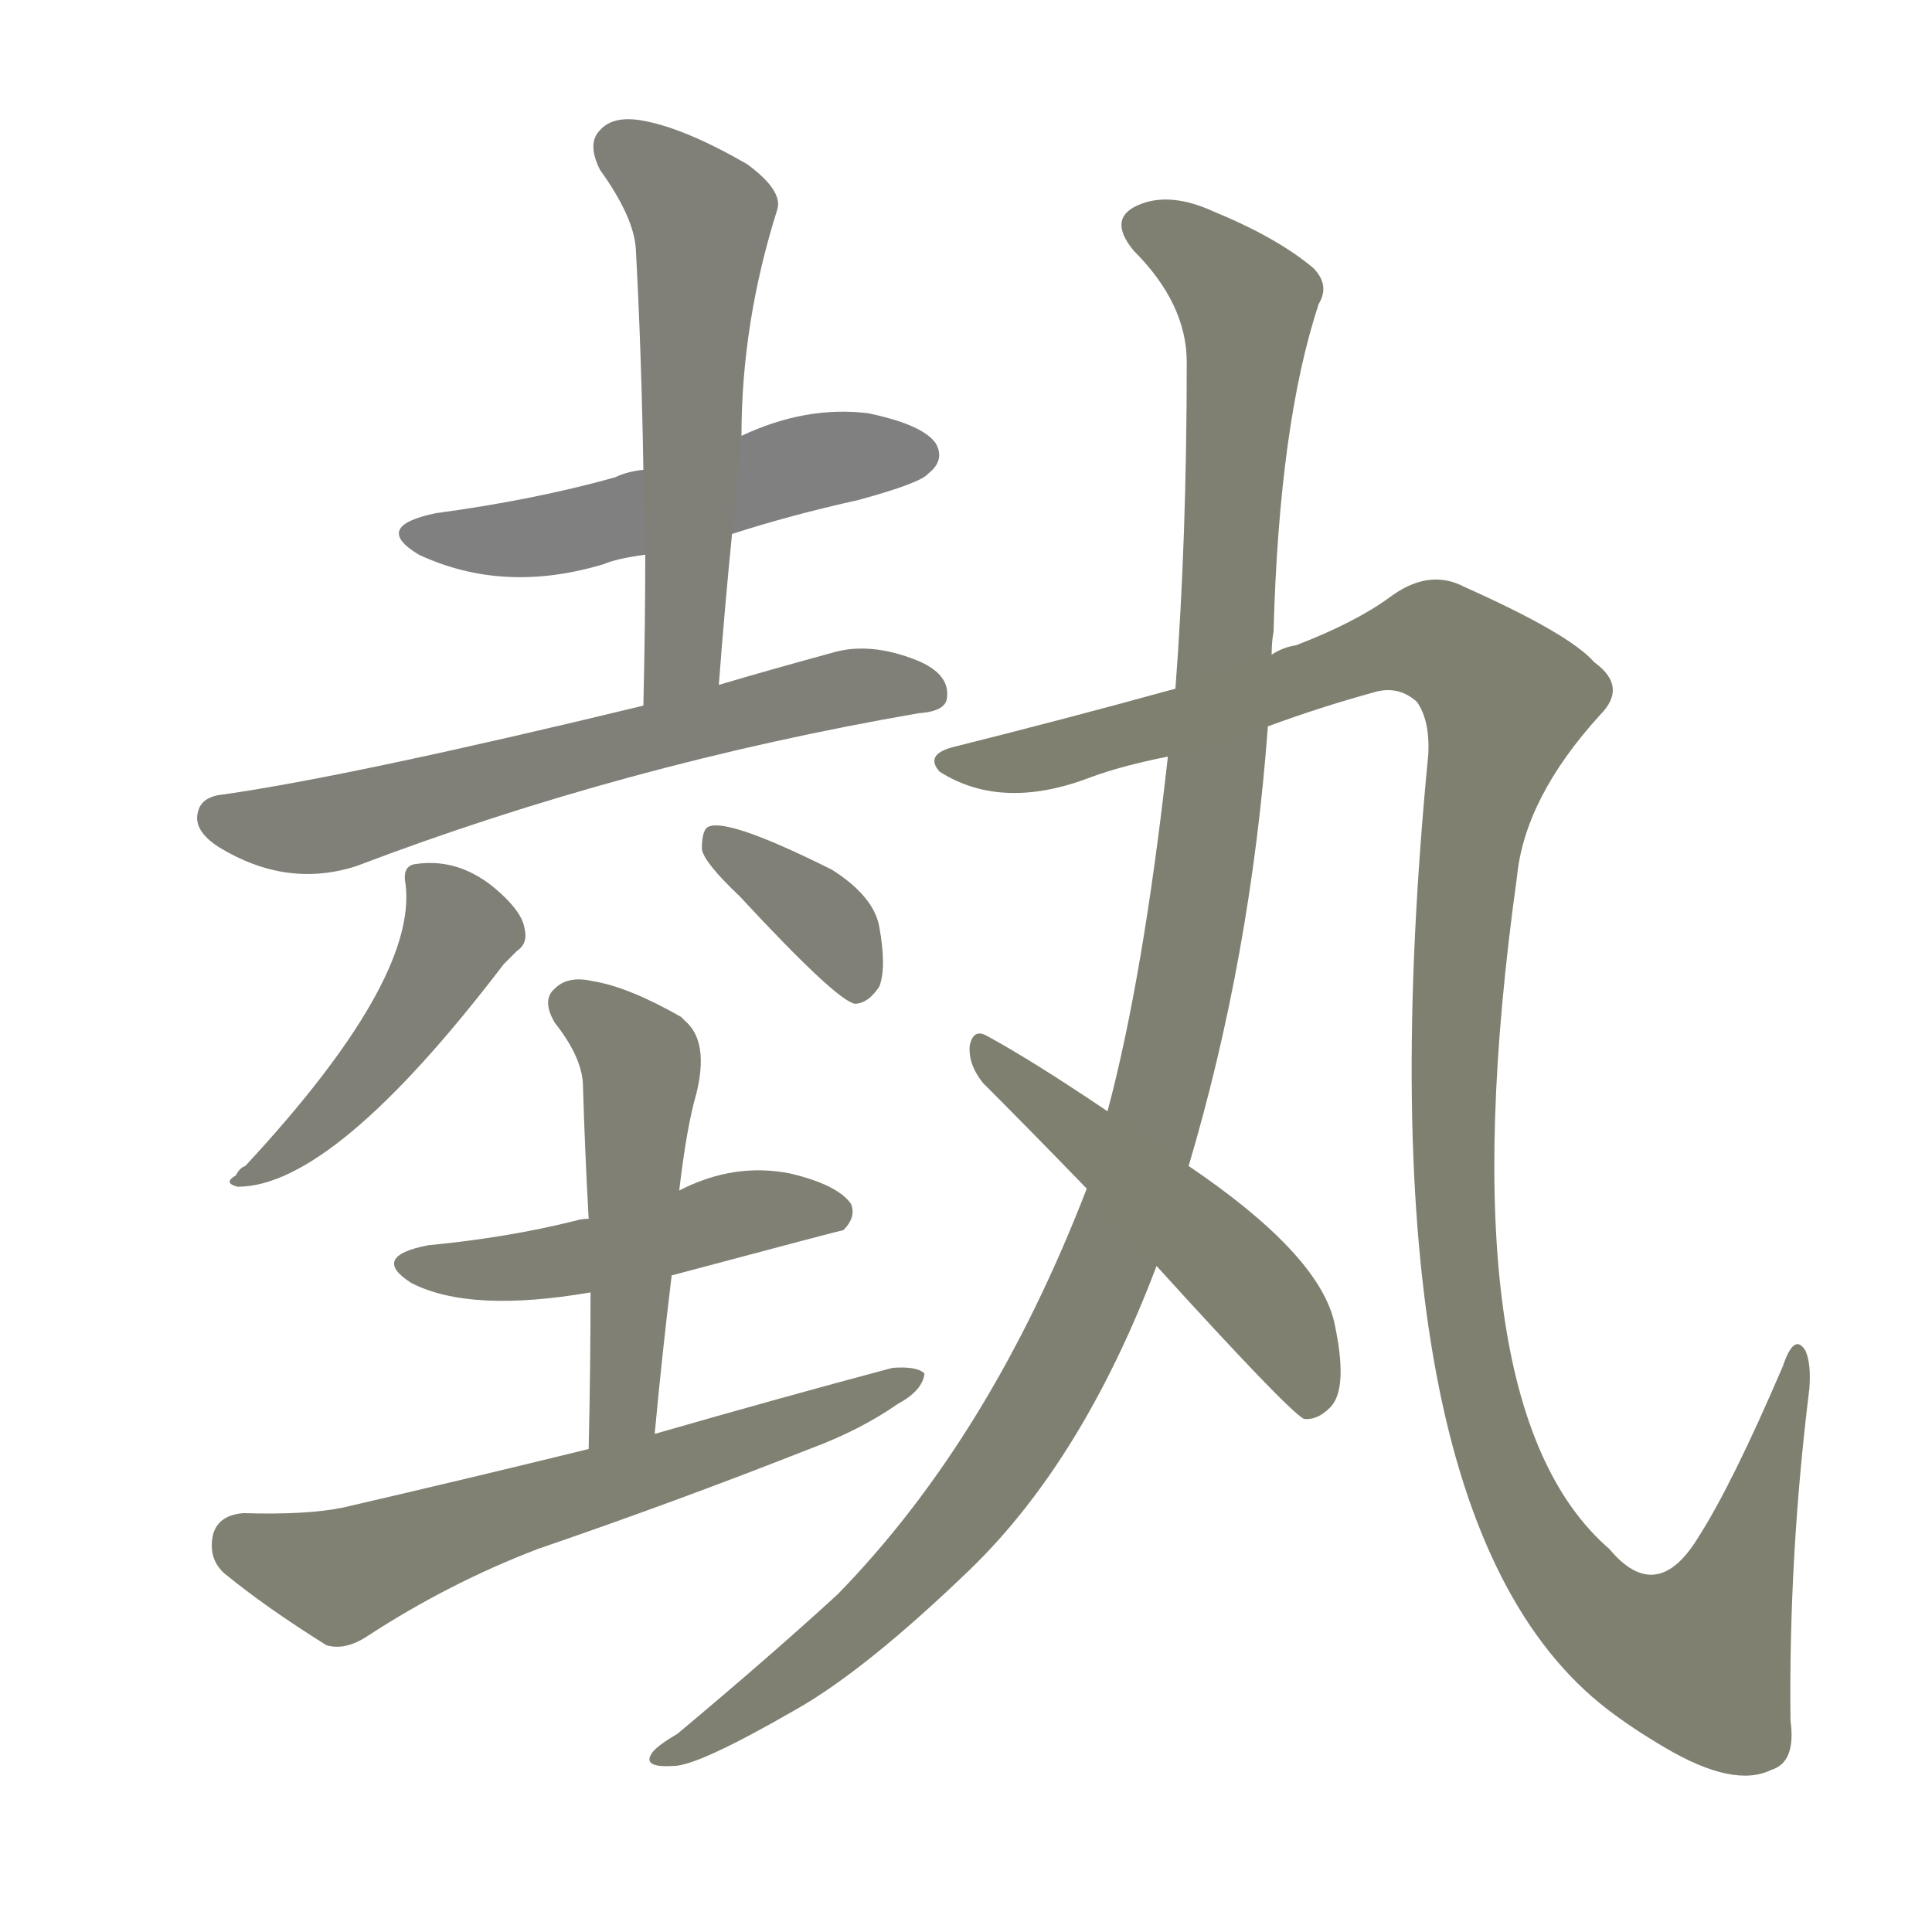 <svg version="1.1" viewBox="0 0 1024 1024" xmlns="http://www.w3.org/2000/svg">
  
  <g transform="scale(1, -1) translate(0, -900)">
    <style type="text/css">
        .stroke1 {fill: #808080;}
        .stroke2 {fill: #808079;}
        .stroke3 {fill: #808078;}
        .stroke4 {fill: #808077;}
        .stroke5 {fill: #808076;}
        .stroke6 {fill: #808075;}
        .stroke7 {fill: #808074;}
        .stroke8 {fill: #808073;}
        .stroke9 {fill: #808072;}
        .stroke10 {fill: #808071;}
        .stroke11 {fill: #808070;}
        .stroke12 {fill: #808069;}
        .stroke13 {fill: #808068;}
        .stroke14 {fill: #808067;}
        .stroke15 {fill: #808066;}
        .stroke16 {fill: #808065;}
        .stroke17 {fill: #808064;}
        .stroke18 {fill: #808063;}
        .stroke19 {fill: #808062;}
        .stroke20 {fill: #808061;}
        text {
            font-family: Helvetica;
            font-size: 50px;
            fill: #808060;
            paint-order: stroke;
            stroke: #000000;
            stroke-width: 4px;
            stroke-linecap: butt;
            stroke-linejoin: miter;
            font-weight: 800;
        }
    </style>

    <path d="M 388 617 Q 419 627 455 635 Q 488 644 492 649 Q 501 656 496 665 Q 489 675 460 681 Q 427 685 393 669 L 341 651 Q 332 650 326 647 Q 283 635 231 628 Q 197 621 222 606 Q 267 585 320 601 Q 327 604 342 606 L 388 617 Z" class="stroke1"/>
    <path d="M 381 537 Q 384 577 388 617 L 393 669 Q 393 729 412 789 Q 415 799 396 813 Q 363 832 341 836 Q 325 839 318 831 Q 311 824 318 810 Q 336 785 337 768 Q 340 713 341 651 L 342 606 Q 342 569 341 526 C 340 496 379 507 381 537 Z" class="stroke2"/>
    <path d="M 341 526 Q 188 489 119 479 Q 107 478 105 470 Q 102 460 116 451 Q 152 429 189 441 Q 331 495 487 522 Q 502 523 502 531 Q 503 543 486 550 Q 461 560 441 554 Q 408 545 381 537 L 341 526 Z" class="stroke3"/>
    <path d="M 215 431 Q 221 380 130 282 Q 127 281 125 277 Q 118 273 126 271 Q 177 271 267 389 Q 271 393 274 396 Q 280 400 278 408 Q 277 415 268 424 Q 246 446 220 442 Q 213 441 215 431 Z" class="stroke4"/>
    <path d="M 392 425 Q 443 370 453 368 Q 460 368 466 377 Q 470 387 466 409 Q 463 425 441 439 Q 387 466 376 462 Q 372 461 372 450 Q 373 443 392 425 Z" class="stroke5"/>
    <path d="M 356 224 Q 446 248 447 248 Q 454 255 451 262 Q 444 272 419 278 Q 389 284 360 269 L 312 254 Q 308 254 305 253 Q 269 244 227 240 Q 196 234 218 220 Q 249 204 313 215 L 356 224 Z" class="stroke6"/>
    <path d="M 347 140 Q 351 183 356 224 L 360 269 Q 364 303 369 320 Q 376 348 363 359 L 361 361 Q 333 377 314 380 Q 301 383 294 376 Q 287 370 294 358 Q 309 339 309 324 Q 310 290 312 254 L 313 215 Q 313 175 312 132 C 311 102 344 110 347 140 Z" class="stroke7"/>
    <path d="M 312 132 Q 251 117 182 101 Q 163 97 129 98 Q 116 97 113 87 Q 110 74 119 66 Q 141 48 173 28 Q 183 25 195 33 Q 238 61 285 79 Q 358 104 429 132 Q 456 142 476 156 Q 489 163 490 172 Q 486 176 473 175 Q 413 159 347 140 L 312 132 Z" class="stroke8"/>
    <path d="M 630 282 Q 663 393 672 515 L 674 553 Q 674 560 675 565 Q 678 676 699 739 Q 705 749 696 758 Q 677 774 643 788 Q 621 798 605 792 Q 586 785 601 767 Q 629 739 629 708 Q 629 614 623 535 L 619 499 Q 606 382 587 311 L 576 270 Q 525 138 444 55 Q 408 22 359 -19 Q 347 -26 345 -30 Q 341 -37 357 -36 Q 370 -36 422 -6 Q 459 15 514 68 Q 574 126 613 229 L 630 282 Z" class="stroke9"/>
    <path d="M 672 515 Q 699 525 728 533 Q 741 537 751 528 Q 758 518 757 500 Q 718 97 852 -6 Q 865 -16 882 -26 Q 919 -48 939 -38 Q 952 -34 949 -12 Q 948 75 959 164 Q 960 177 957 184 Q 951 194 945 176 Q 918 113 900 85 Q 878 49 853 79 Q 765 155 804 435 Q 808 477 848 521 Q 863 536 845 549 Q 832 564 776 589 Q 757 599 736 583 Q 718 570 687 558 Q 680 557 674 553 L 623 535 Q 565 519 505 504 Q 490 500 498 491 Q 531 470 578 488 Q 594 494 619 499 L 672 515 Z" class="stroke10"/>
    <path d="M 613 229 Q 682 153 691 148 Q 698 147 705 154 Q 715 164 707 200 Q 698 236 630 282 L 587 311 Q 547 338 523 351 Q 516 355 514 346 Q 513 336 521 326 Q 546 301 576 270 L 613 229 Z" class="stroke11"/>
    
    
    
    
    
    
    
    
    
    
    </g>
</svg>